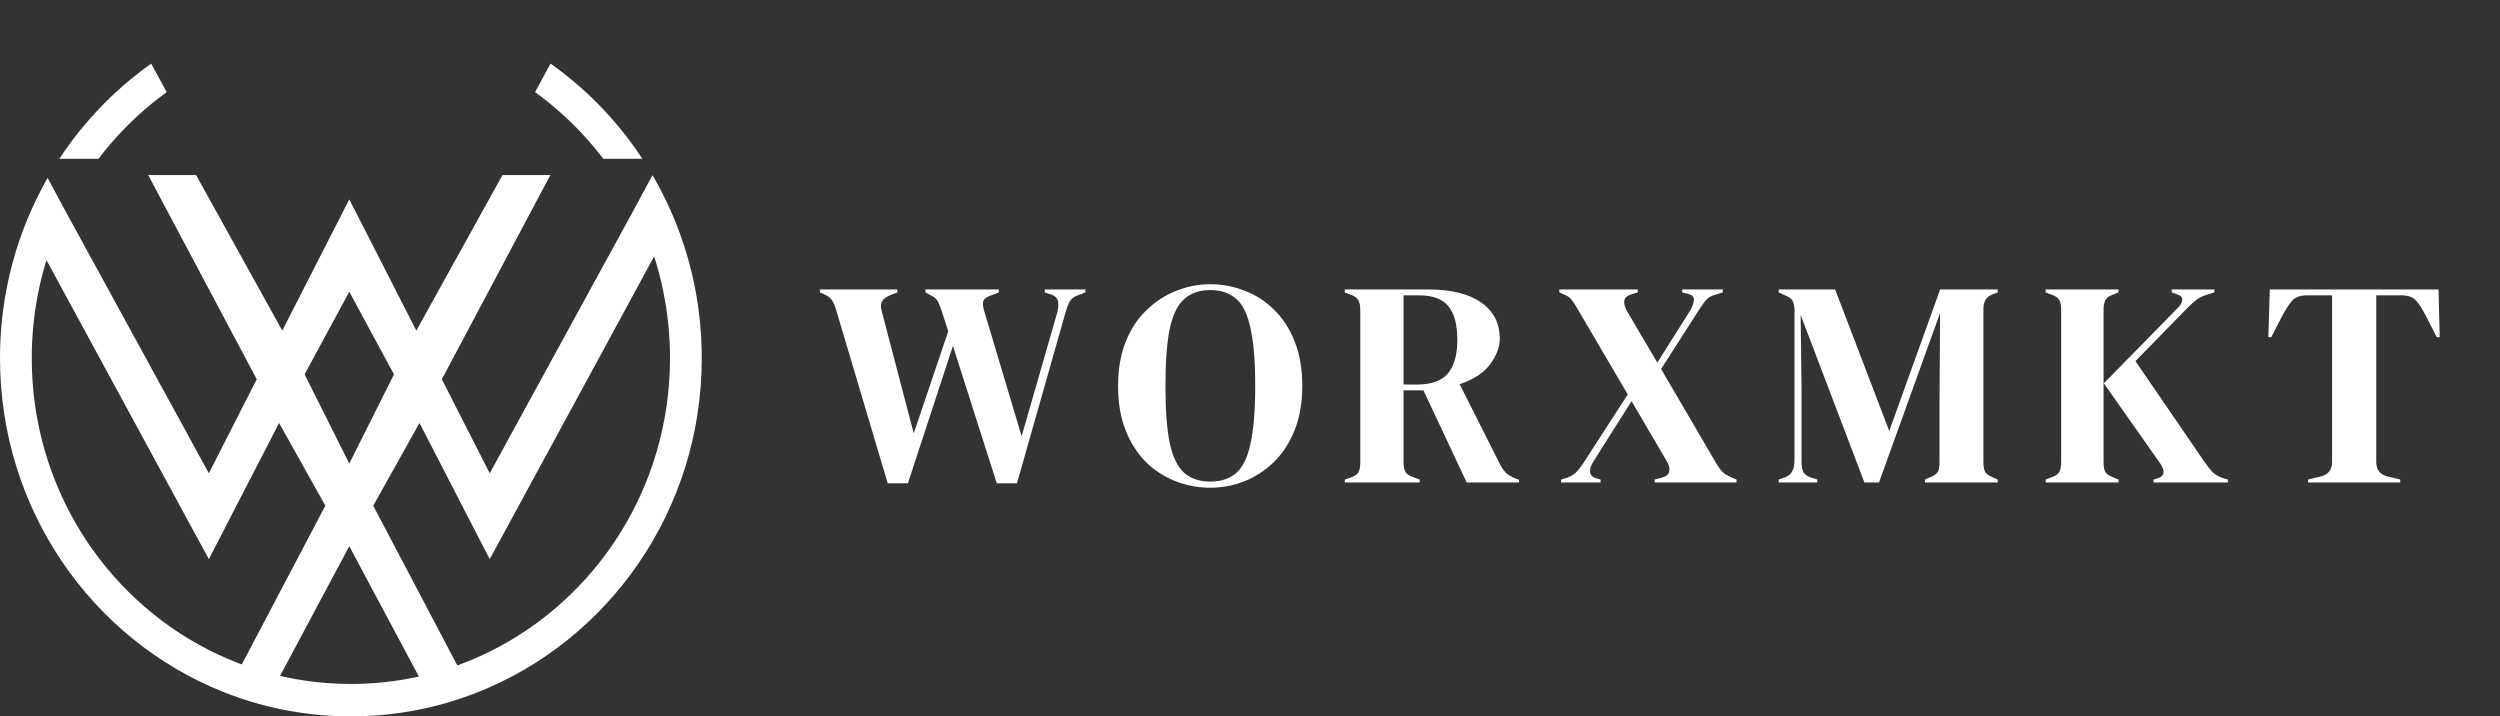 <svg width="171" height="49" viewBox="0 0 171 49" fill="none" xmlns="http://www.w3.org/2000/svg">
<rect x="0" y="0" width="171" height="49" fill="#333333" stroke="none"/>
<path d="M60.72 33.06L57.18 21.16C57.087 20.853 56.987 20.633 56.88 20.5C56.773 20.353 56.587 20.22 56.32 20.1L56.08 20V19.8H61.38V20L60.96 20.16C60.653 20.28 60.447 20.427 60.34 20.6C60.233 20.773 60.227 21.013 60.32 21.32L62.5 29.64L64.86 22.66L64.4 21.24C64.307 20.96 64.22 20.747 64.14 20.6C64.06 20.453 63.927 20.333 63.74 20.24L63.3 20V19.8H68.32V20L67.7 20.24C67.433 20.333 67.28 20.473 67.24 20.66C67.213 20.833 67.247 21.06 67.34 21.34L69.88 29.84L72.28 21.5C72.373 21.18 72.407 20.9 72.38 20.66C72.353 20.42 72.187 20.247 71.88 20.14L71.46 20V19.8H74.24V20L73.72 20.2C73.453 20.293 73.267 20.44 73.16 20.64C73.053 20.84 72.96 21.087 72.88 21.38L69.56 33.06H68.18L65.18 23.66L62.1 33.06H60.72ZM82.776 33.36C81.962 33.36 81.176 33.213 80.416 32.92C79.669 32.627 78.996 32.193 78.396 31.62C77.809 31.033 77.342 30.307 76.996 29.44C76.649 28.573 76.476 27.56 76.476 26.4C76.476 25.253 76.649 24.247 76.996 23.38C77.342 22.513 77.816 21.793 78.416 21.22C79.016 20.633 79.689 20.193 80.436 19.9C81.196 19.593 81.976 19.44 82.776 19.44C83.589 19.44 84.369 19.587 85.116 19.88C85.876 20.16 86.549 20.593 87.136 21.18C87.736 21.753 88.209 22.48 88.556 23.36C88.902 24.227 89.076 25.24 89.076 26.4C89.076 27.533 88.902 28.54 88.556 29.42C88.209 30.287 87.736 31.013 87.136 31.6C86.549 32.173 85.876 32.613 85.116 32.92C84.369 33.213 83.589 33.36 82.776 33.36ZM82.776 32.94C83.509 32.94 84.102 32.747 84.556 32.36C85.009 31.96 85.336 31.287 85.536 30.34C85.749 29.38 85.856 28.067 85.856 26.4C85.856 24.72 85.749 23.407 85.536 22.46C85.336 21.5 85.009 20.827 84.556 20.44C84.102 20.04 83.509 19.84 82.776 19.84C82.056 19.84 81.469 20.04 81.016 20.44C80.562 20.827 80.229 21.5 80.016 22.46C79.816 23.407 79.716 24.72 79.716 26.4C79.716 28.067 79.816 29.38 80.016 30.34C80.229 31.287 80.562 31.96 81.016 32.36C81.469 32.747 82.056 32.94 82.776 32.94ZM91.982 33V32.8L92.402 32.66C92.669 32.567 92.842 32.447 92.922 32.3C93.002 32.14 93.042 31.92 93.042 31.64V21.18C93.042 20.913 93.002 20.707 92.922 20.56C92.856 20.4 92.695 20.273 92.442 20.18L91.982 20V19.8H97.702C99.275 19.8 100.482 20.1 101.322 20.7C102.162 21.287 102.582 22.107 102.582 23.16C102.582 23.747 102.362 24.333 101.922 24.92C101.482 25.507 100.789 25.96 99.842 26.28L102.622 31.8C102.742 32.027 102.876 32.213 103.022 32.36C103.182 32.493 103.389 32.613 103.642 32.72L103.902 32.82V33H100.322L97.362 26.7H96.002V31.64C96.002 31.893 96.042 32.1 96.122 32.26C96.202 32.42 96.369 32.54 96.622 32.62L97.102 32.8V33H91.982ZM96.002 26.3H96.962C97.922 26.3 98.615 26.047 99.042 25.54C99.469 25.02 99.682 24.253 99.682 23.24C99.682 22.213 99.482 21.453 99.082 20.96C98.682 20.453 98.009 20.2 97.062 20.2H96.002V26.3ZM106.779 33V32.8L107.119 32.7C107.399 32.607 107.619 32.487 107.779 32.34C107.939 32.18 108.099 31.98 108.259 31.74L111.339 26.98L107.839 21.02C107.706 20.793 107.592 20.62 107.499 20.5C107.406 20.367 107.232 20.247 106.979 20.14L106.659 20V19.8H112.019V20L111.559 20.14C111.279 20.233 111.126 20.38 111.099 20.58C111.072 20.78 111.139 21.02 111.299 21.3L113.359 24.8L115.559 21.32C115.732 21.04 115.832 20.787 115.859 20.56C115.899 20.333 115.766 20.18 115.459 20.1L115.059 20V19.8H117.839V20L117.319 20.16C117.066 20.227 116.866 20.34 116.719 20.5C116.586 20.647 116.446 20.833 116.299 21.06L113.619 25.24L117.419 31.74C117.566 31.98 117.706 32.167 117.839 32.3C117.972 32.42 118.159 32.533 118.399 32.64L118.779 32.8V33H113.179V32.8L113.639 32.68C113.959 32.6 114.139 32.453 114.179 32.24C114.219 32.027 114.152 31.78 113.979 31.5L111.599 27.44L108.979 31.58C108.806 31.847 108.732 32.087 108.759 32.3C108.799 32.513 108.946 32.653 109.199 32.72L109.479 32.8V33H106.779ZM121.664 33V32.8L122.064 32.66C122.517 32.513 122.744 32.133 122.744 31.52V21.28C122.744 21.013 122.711 20.8 122.644 20.64C122.591 20.48 122.437 20.347 122.184 20.24L121.664 20V19.8H125.524L129.224 29.48L132.704 19.8H136.644V20L136.324 20.12C136.071 20.213 135.897 20.347 135.804 20.52C135.711 20.68 135.664 20.893 135.664 21.16V31.62C135.664 31.887 135.697 32.093 135.764 32.24C135.831 32.387 135.991 32.513 136.244 32.62L136.644 32.8V33H131.664V32.8L132.084 32.62C132.337 32.513 132.497 32.387 132.564 32.24C132.631 32.093 132.664 31.887 132.664 31.62V27.12L132.704 21.4L128.524 33H127.524L123.164 21.54L123.224 26.52V31.56C123.224 31.853 123.264 32.093 123.344 32.28C123.437 32.453 123.611 32.58 123.864 32.66L124.304 32.8V33H121.664ZM139.924 33V32.8L140.344 32.64C140.611 32.547 140.784 32.42 140.864 32.26C140.944 32.1 140.984 31.893 140.984 31.64V21.18C140.984 20.913 140.944 20.7 140.864 20.54C140.784 20.38 140.611 20.253 140.344 20.16L139.924 20V19.8H144.904V20L144.464 20.18C144.238 20.26 144.084 20.38 144.004 20.54C143.924 20.7 143.884 20.92 143.884 21.2V31.66C143.884 31.927 143.924 32.133 144.004 32.28C144.098 32.427 144.271 32.547 144.524 32.64L144.904 32.8V33H139.924ZM147.304 33V32.8L147.564 32.72C147.831 32.64 147.971 32.507 147.984 32.32C147.998 32.133 147.918 31.92 147.744 31.68L143.904 26.22L148.964 21.06C149.151 20.873 149.251 20.693 149.264 20.52C149.291 20.347 149.164 20.213 148.884 20.12L148.544 20V19.8H151.464V20L150.944 20.16C150.651 20.253 150.418 20.367 150.244 20.5C150.071 20.633 149.871 20.813 149.644 21.04L146.064 24.7L150.764 31.56C150.964 31.853 151.151 32.093 151.324 32.28C151.511 32.467 151.771 32.613 152.104 32.72L152.384 32.8V33H147.304ZM157.875 33V32.8L158.695 32.6C159.242 32.48 159.515 32.147 159.515 31.6V20.2H157.815C157.322 20.2 156.969 20.333 156.755 20.6C156.542 20.853 156.315 21.207 156.075 21.66L155.355 23.06H155.155L155.255 19.8H166.795L166.875 23.06H166.675L165.955 21.66C165.729 21.207 165.509 20.853 165.295 20.6C165.082 20.333 164.729 20.2 164.235 20.2H162.535V31.6C162.535 32.147 162.809 32.48 163.355 32.6L164.175 32.8V33H157.875Z" fill="white"/>
<path fill-rule="evenodd" clip-rule="evenodd" d="M28.694 28.934L33.497 38.247L41.92 22.737L44.742 17.54C44.778 17.651 44.813 17.762 44.847 17.874C45.257 19.22 45.545 20.621 45.699 22.064C45.717 22.232 45.733 22.401 45.747 22.571C45.801 23.207 45.828 23.85 45.828 24.5C45.828 33.343 40.783 40.982 33.47 44.582C33.449 44.593 33.427 44.603 33.405 44.614C32.813 44.903 32.205 45.166 31.585 45.401C31.483 45.439 31.382 45.477 31.28 45.513L25.529 34.588L28.694 28.934ZM30.222 25.941L33.497 32.371L43.398 14.271L44.632 11.976C44.632 11.977 44.633 11.978 44.633 11.979C44.883 12.406 45.12 12.842 45.343 13.285C45.776 14.14 46.16 15.025 46.493 15.936C46.606 16.245 46.713 16.558 46.814 16.873C47.075 17.685 47.295 18.517 47.472 19.364C47.818 21.02 48 22.738 48 24.5C48 34.924 41.623 43.827 32.634 47.367C32.434 47.445 32.234 47.521 32.031 47.594C31.175 47.905 30.296 48.167 29.398 48.378C29.309 48.399 29.22 48.419 29.13 48.439C27.477 48.806 25.761 49 24 49C22.163 49 20.374 48.789 18.656 48.39C18.573 48.371 18.491 48.352 18.409 48.332C17.508 48.112 16.626 47.841 15.768 47.521C15.573 47.448 15.379 47.373 15.187 47.295C6.292 43.709 0 34.855 0 24.5C0 22.696 0.191 20.938 0.553 19.245C0.555 19.235 0.558 19.225 0.56 19.215C0.711 18.515 0.891 17.826 1.099 17.151C1.205 16.805 1.318 16.463 1.439 16.125C1.443 16.114 1.447 16.103 1.451 16.092C1.476 16.022 1.501 15.953 1.526 15.884C1.825 15.072 2.165 14.281 2.543 13.513C2.543 13.513 2.543 13.513 2.543 13.513C2.543 13.512 2.543 13.512 2.543 13.511C2.658 13.28 2.775 13.05 2.897 12.822C2.979 12.668 3.062 12.514 3.148 12.362C3.184 12.298 3.22 12.234 3.257 12.17L4.499 14.479L14.286 32.371L17.561 25.941L10.138 11.973H13.413L19.307 22.615L23.891 13.636L28.476 22.615L34.37 11.973H37.645L36.38 14.352L30.222 25.941ZM44.633 11.973H44.63L44.632 11.976L44.633 11.973ZM37.888 4.516C37.811 4.461 37.734 4.406 37.657 4.351L36.598 6.301C37.697 7.095 38.721 7.99 39.656 8.973C39.855 9.181 40.049 9.394 40.24 9.611C40.529 9.939 40.809 10.277 41.079 10.623C41.142 10.703 41.204 10.783 41.265 10.864H43.942C43.645 10.412 43.334 9.971 43.009 9.541C42.877 9.367 42.744 9.196 42.608 9.026C42.594 9.008 42.58 8.99 42.566 8.973C42.449 8.827 42.33 8.683 42.21 8.54C41.905 8.178 41.59 7.825 41.265 7.482C40.767 6.956 40.246 6.452 39.705 5.973C39.268 5.587 38.818 5.217 38.356 4.864C38.201 4.746 38.045 4.63 37.888 4.516ZM10.343 4.351C10.265 4.406 10.188 4.461 10.112 4.516C9.955 4.631 9.799 4.746 9.644 4.864C8.805 5.505 8.008 6.2 7.259 6.945C7.082 7.121 6.907 7.3 6.735 7.482C6.41 7.825 6.095 8.178 5.79 8.54C5.67 8.683 5.551 8.827 5.434 8.973C5.377 9.045 5.319 9.117 5.262 9.19C5.171 9.306 5.081 9.423 4.991 9.541C4.666 9.971 4.355 10.412 4.058 10.864H6.735C6.796 10.783 6.858 10.703 6.921 10.623C7.121 10.366 7.327 10.114 7.538 9.866C7.799 9.561 8.068 9.263 8.344 8.973C8.345 8.972 8.346 8.97 8.348 8.969C9.282 7.988 10.304 7.094 11.402 6.301L10.343 4.351ZM26.948 25.609L23.891 19.955L20.835 25.609L23.891 31.706L26.948 25.609ZM14.286 38.247L6.052 23.084L3.178 17.793C3.143 17.905 3.11 18.018 3.077 18.131C2.676 19.504 2.402 20.932 2.267 22.402C2.204 23.093 2.172 23.793 2.172 24.5C2.172 33.222 7.08 40.773 14.231 44.432C14.294 44.465 14.358 44.497 14.421 44.528C15.012 44.823 15.617 45.091 16.235 45.332C16.336 45.371 16.437 45.409 16.538 45.447L22.254 34.588L19.089 28.934L14.286 38.247ZM19.155 46.232C19.262 46.257 19.369 46.281 19.477 46.304C20.397 46.502 21.339 46.641 22.297 46.716C22.859 46.76 23.427 46.783 24 46.783C24.502 46.783 25 46.766 25.494 46.731C26.457 46.665 27.403 46.535 28.328 46.345C28.436 46.323 28.544 46.3 28.651 46.276L23.891 37.36L19.155 46.232Z" fill="white"/>
</svg>
